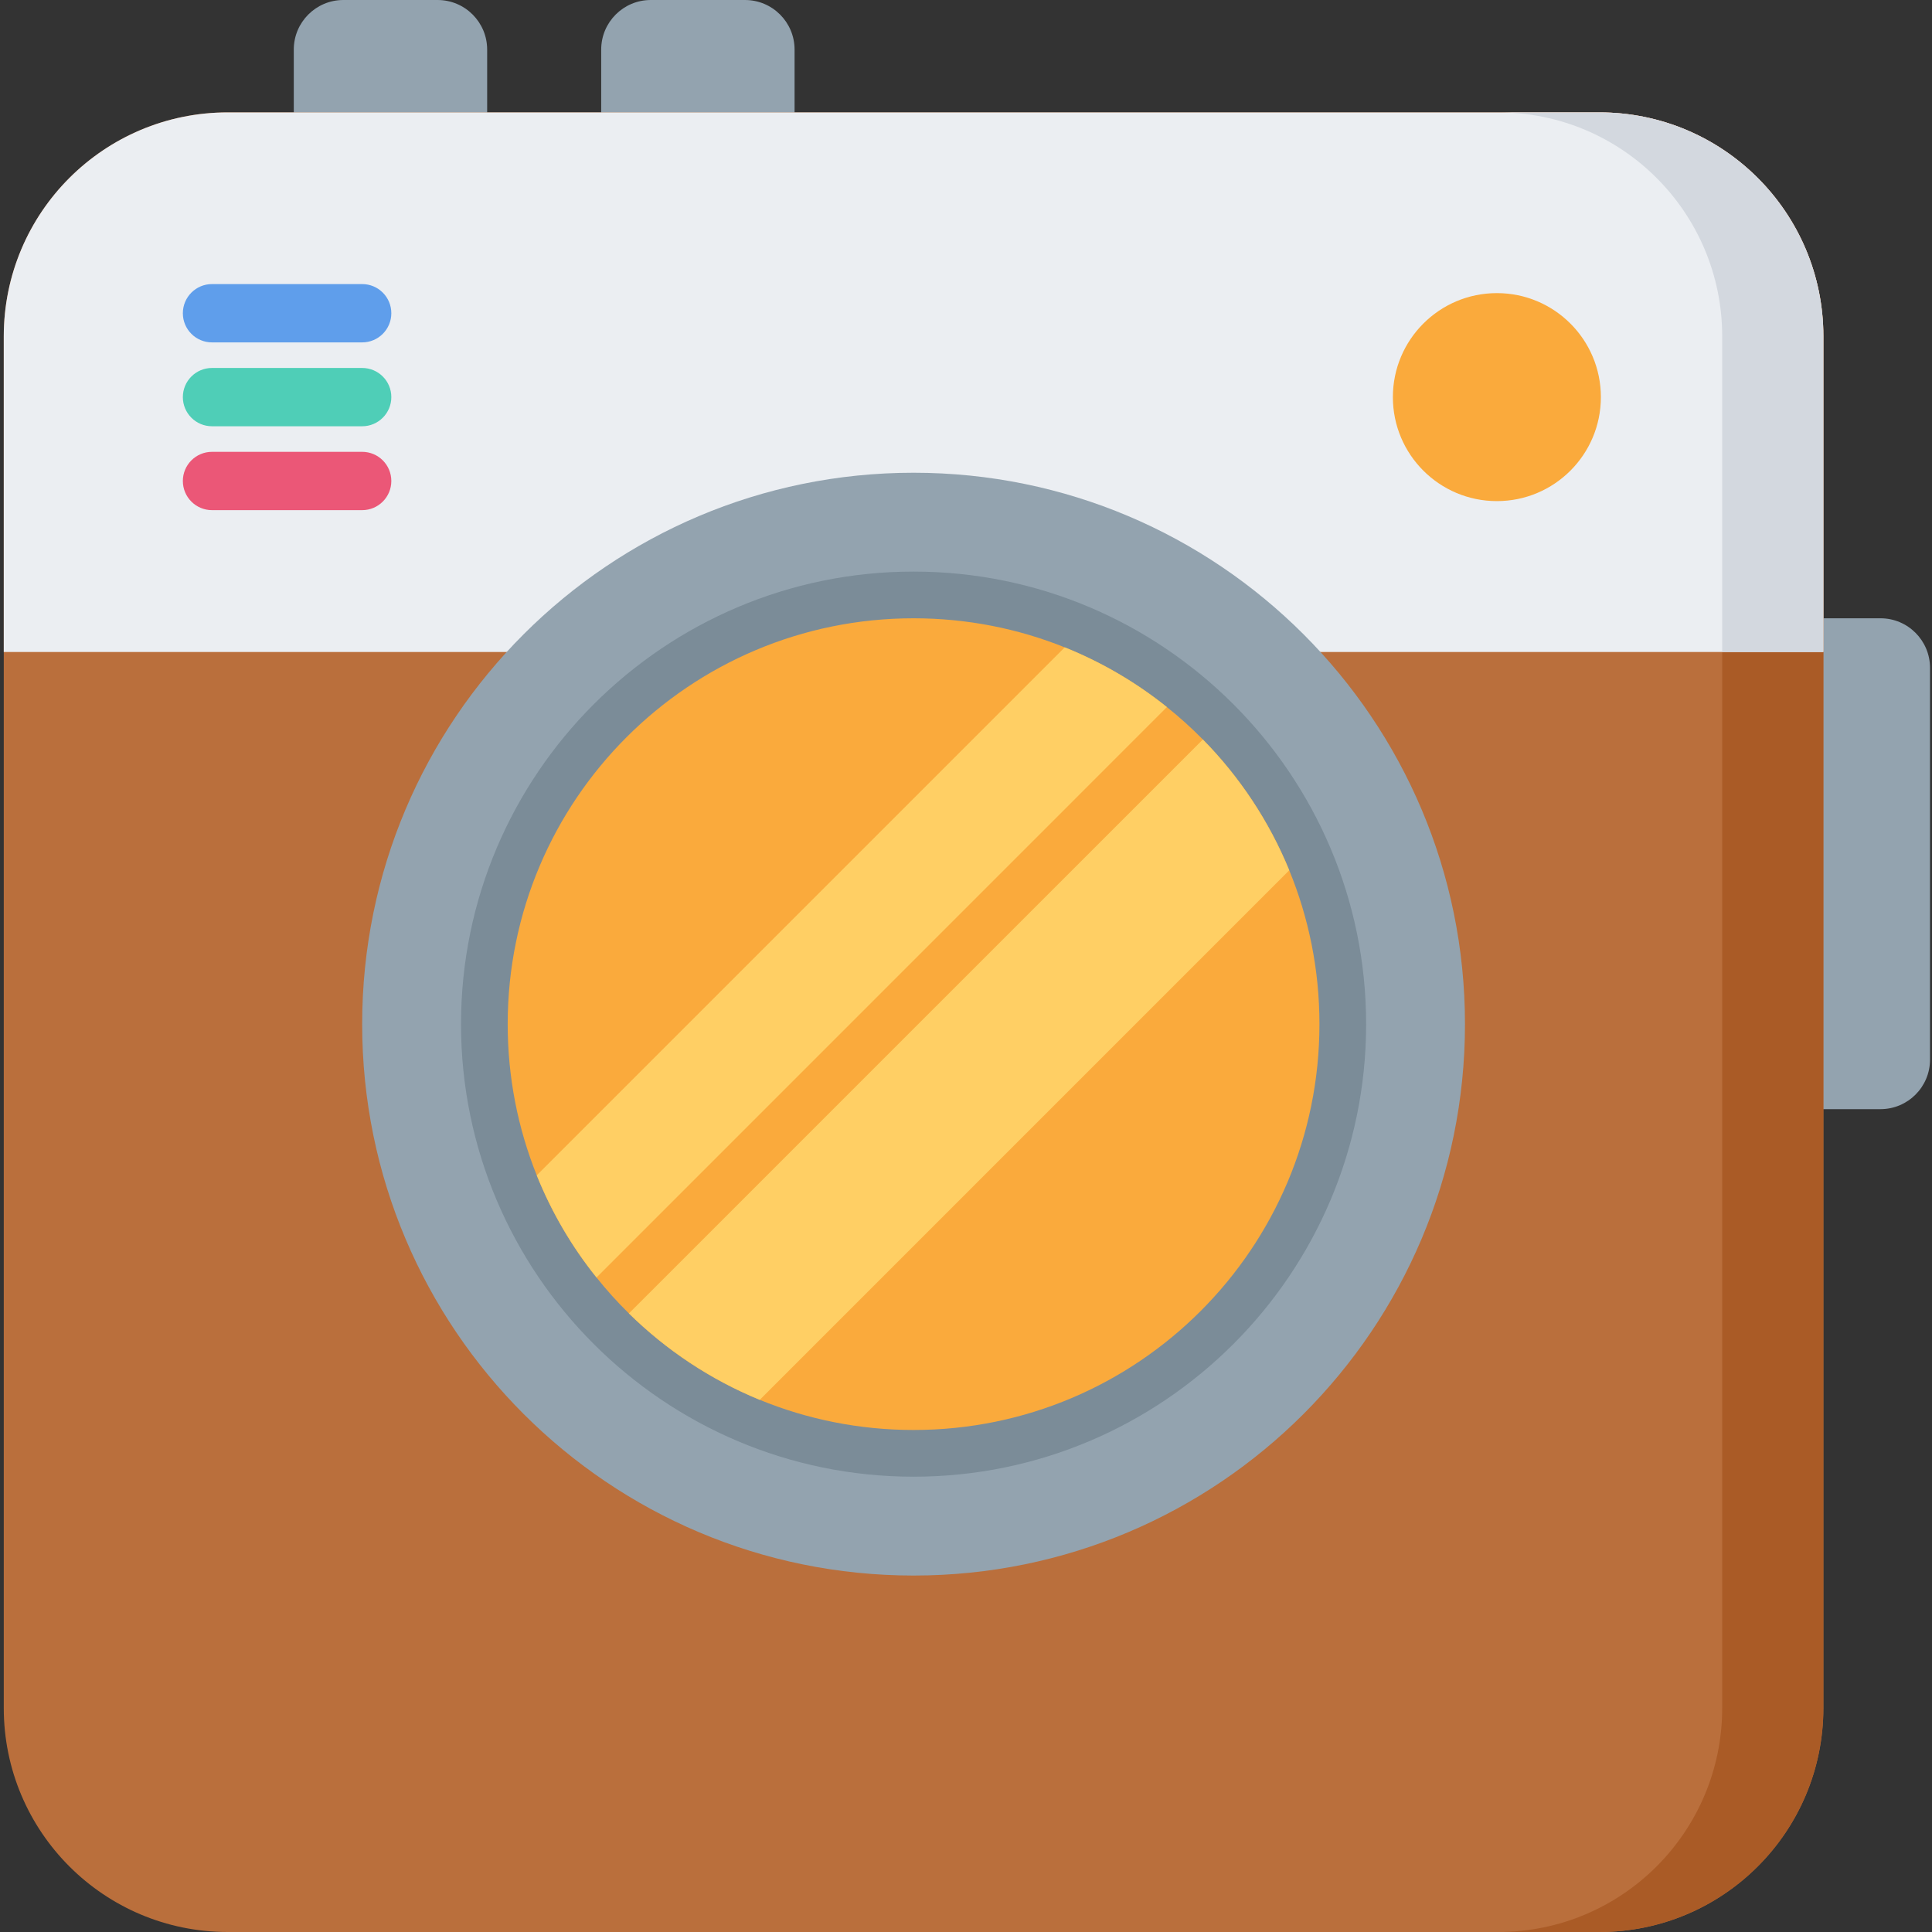 <svg height="512pt" viewBox="-1 0 512 512.001" width="512pt" xmlns="http://www.w3.org/2000/svg"><rect x="-1" y="0" width="512" height="512.001" fill="#333333" stroke="none"/><g fill="#93a3af"><path d="m158.324 13.141v17.082h51.246v-17.082c0-7.258-5.883-13.141-13.141-13.141h-24.965c-7.258 0-13.141 5.883-13.141 13.141zm0 0"/><path d="m497.336 163.852h-17.082v130.086h17.082c7.258 0 13.141-5.883 13.141-13.137v-103.809c0-7.258-5.883-13.141-13.141-13.141zm0 0"/><path d="m76.855 13.141v17.082h51.246v-17.082c0-7.258-5.883-13.141-13.141-13.141h-24.965c-7.258 0-13.141 5.883-13.141 13.141zm0 0"/></g><path d="m482.211 89.141v363.508c0 32.781-26.566 59.352-59.352 59.352h-363.508c-32.781 0-59.352-26.57-59.352-59.352v-363.508c0-32.785 26.57-59.352 59.352-59.352h363.508c32.785-.004 59.352 26.566 59.352 59.352zm0 0" fill="#ba6f3c"/><path d="m482.211 89.141v363.504c0 32.793-26.566 59.355-59.348 59.355h-26.812c32.781 0 59.348-26.562 59.348-59.355v-363.504c0-32.785-26.566-59.348-59.348-59.348h26.812c32.781 0 59.348 26.562 59.348 59.348zm0 0" fill="#aa5b26"/><path d="m482.211 89.133v83.645h-482.211v-83.645c0-32.781 26.566-59.348 59.359-59.348h363.504c32.781 0 59.348 26.566 59.348 59.348zm0 0" fill="#ebeef2"/><path d="m482.211 89.133v83.645h-26.812v-83.645c0-32.781-26.566-59.348-59.348-59.348h26.812c32.781 0 59.348 26.566 59.348 59.348zm0 0" fill="#d3d8df"/><path d="m387.234 271.41c0 80.703-65.422 146.125-146.129 146.125-80.703 0-146.129-65.422-146.129-146.125 0-80.707 65.426-146.129 146.129-146.129 80.707 0 146.129 65.422 146.129 146.129zm0 0" fill="#93a3af"/><path d="m241.105 391.34c-66.129 0-119.93-53.801-119.93-119.93 0-66.133 53.801-119.934 119.93-119.934 66.133 0 119.934 53.801 119.934 119.934 0 66.129-53.801 119.93-119.934 119.93zm0 0" fill="#7b8c98"/><path d="m348.668 271.406c0 59.406-48.16 107.555-107.559 107.555-14.426 0-28.203-2.844-40.773-7.992-13.035-5.352-24.789-13.18-34.668-22.902-3.055-2.992-5.922-6.176-8.582-9.516-6.539-8.137-11.891-17.254-15.84-27.082-4.969-12.375-7.703-25.902-7.703-40.062 0-59.398 48.16-107.555 107.566-107.555 14.16 0 27.68 2.73 40.055 7.703 9.828 3.949 18.93 9.301 27.078 15.828 3.34 2.66 6.527 5.539 9.527 8.59 9.727 9.879 17.551 21.633 22.895 34.668 5.156 12.574 8.004 26.34 8.004 40.766zm0 0" fill="#faaa3c"/><path d="m308.242 187.383-151.156 151.168c-6.535-8.137-11.887-17.254-15.84-27.082l139.918-139.914c9.828 3.949 18.934 9.301 27.078 15.828zm0 0" fill="#ffcf64"/><path d="m340.664 230.641-140.328 140.332c-13.035-5.355-24.789-13.18-34.668-22.906l152.105-152.094c9.723 9.879 17.551 21.637 22.891 34.668zm0 0" fill="#ffcf64"/><path d="m423.25 105.238c0 15.223-12.34 27.562-27.562 27.562s-27.562-12.34-27.562-27.562c0-15.219 12.34-27.559 27.562-27.559s27.562 12.34 27.562 27.559zm0 0" fill="#faaa3c"/><path d="m94.977 90.738h-39.793c-4.27 0-7.727-3.457-7.727-7.727 0-4.266 3.457-7.727 7.727-7.727h39.793c4.27 0 7.727 3.461 7.727 7.727 0 4.27-3.457 7.727-7.727 7.727zm0 0" fill="#5f9eeb"/><path d="m94.977 112.965h-39.793c-4.27 0-7.727-3.457-7.727-7.727 0-4.266 3.457-7.723 7.727-7.723h39.793c4.27 0 7.727 3.457 7.727 7.723 0 4.27-3.457 7.727-7.727 7.727zm0 0" fill="#4fceb7"/><path d="m94.977 135.195h-39.793c-4.27 0-7.727-3.461-7.727-7.727 0-4.27 3.457-7.727 7.727-7.727h39.793c4.27 0 7.727 3.457 7.727 7.727 0 4.266-3.457 7.727-7.727 7.727zm0 0" fill="#eb5777"/></svg>